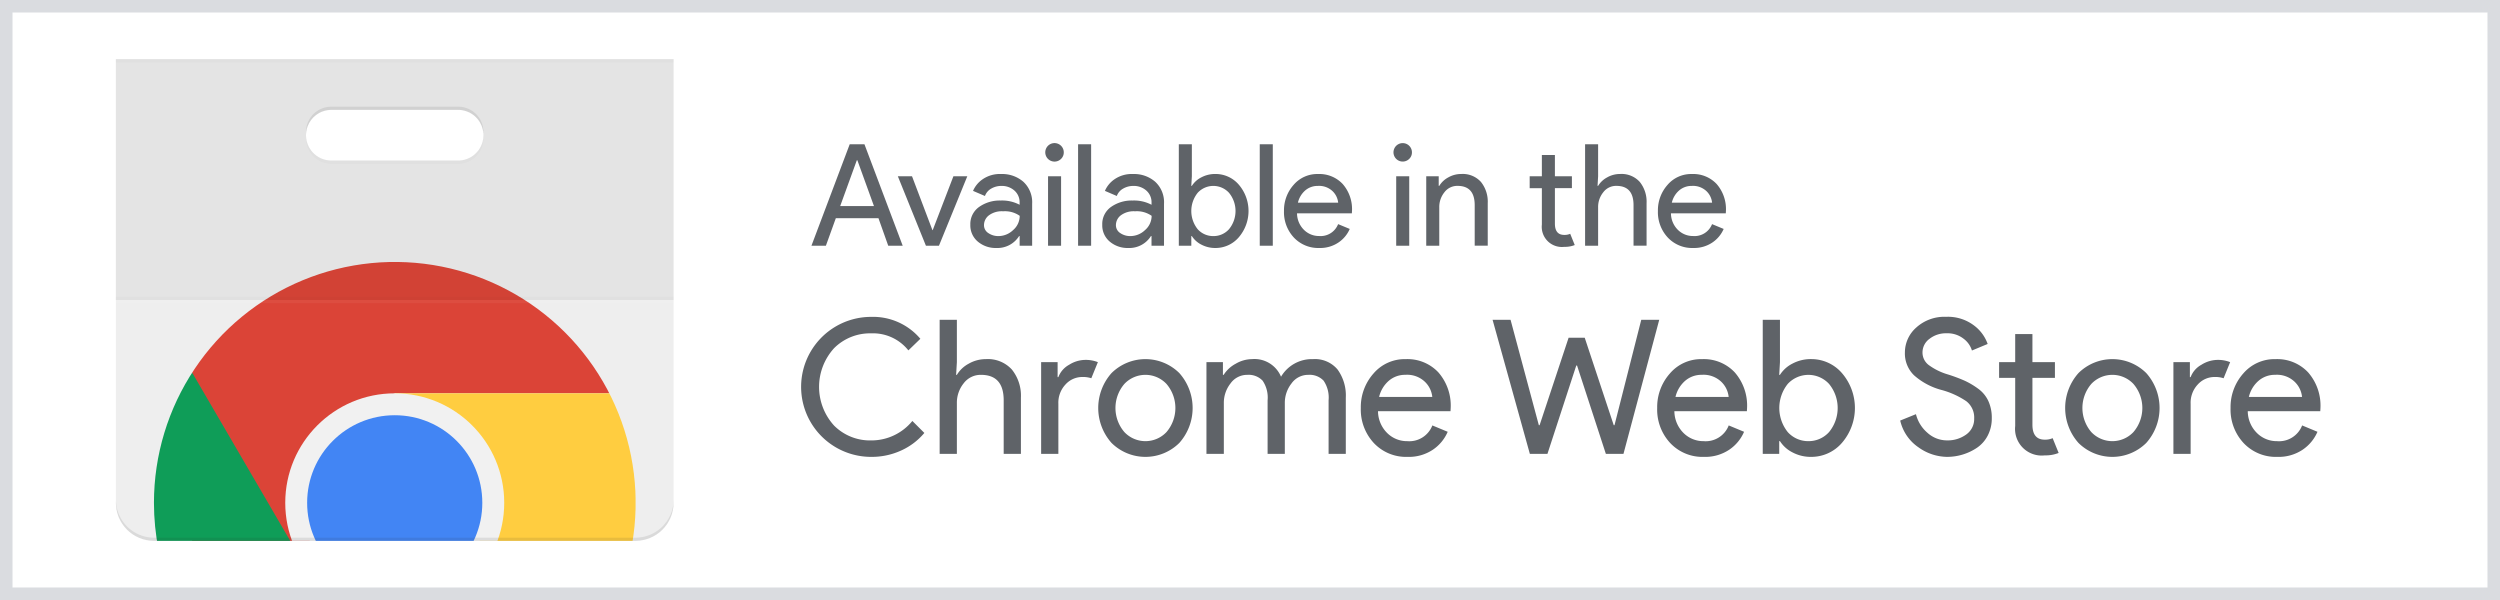 <svg xmlns="http://www.w3.org/2000/svg" width="200" height="48" viewBox="0 0 200 48">
    <defs>
        <style>
            .cls-1{fill:none}.cls-2,.cls-6{fill:#fff}.cls-2{stroke:#dadce0;stroke-miterlimit:10}.cls-3{fill:#5f6368}.cls-4{clip-path:url(#clip-path)}.cls-5{fill:#eee}.cls-7{clip-path:url(#clip-path-4)}.cls-8{fill:#db4437}.cls-9{fill:#0f9d58}.cls-10{fill:#ffcd40}.cls-11{fill:#f1f1f1}.cls-12{fill:#4285f4}.cls-13{fill:rgba(33,33,33,.05)}.cls-14{fill:rgba(33,33,33,.02)}.cls-15{fill:rgba(255,255,255,.05)}.cls-16{fill:rgba(35,31,32,.1)}.cls-17{fill:url(#radial-gradient)}.cls-18{stroke:none}
        </style>
        <clipPath id="clip-path">
            <path id="Path_1821" d="M70.053 297.732v35.493a3.051 3.051 0 0 0 3.042 3.043h38.535a3.052 3.052 0 0 0 3.043-3.043v-35.493zm27.38 8.113H87.292a2.028 2.028 0 1 1 0-4.056h10.141a2.028 2.028 0 1 1 0 4.056z" class="cls-1" data-name="Path 1821"/>
        </clipPath>
        <clipPath id="clip-path-4">
            <path id="Intersection_3" d="M73.1 333.225a19.268 19.268 0 1 1 19.267 19.268A19.268 19.268 0 0 1 73.1 333.225z" class="cls-1" data-name="Intersection 3"/>
        </clipPath>
        <radialGradient id="radial-gradient" cx="13.513" cy="-2959.168" r="66.81" gradientTransform="matrix(.864 0 0 -.864 -7.676 -6042.341)" gradientUnits="userSpaceOnUse">
            <stop offset="0" stop-color="#fff" stop-opacity=".102"/>
            <stop offset="1" stop-color="#fff" stop-opacity="0"/>
        </radialGradient>
    </defs>
    <g id="chrome_btn" data-name="chrome btn" transform="translate(-60.784 -293)">
        <g id="Rectangle_350" class="cls-2" data-name="Rectangle 350">
            <path d="M0 0h200v48H0z" class="cls-18" transform="translate(60.784 293)"/>
            <path d="M.5.5h199v47H.5z" class="cls-1" transform="translate(60.784 293)"/>
        </g>
        <g id="Group_1139" data-name="Group 1139">
            <g id="Group_1137" data-name="Group 1137">
                <path id="Path_1792" d="M130.473 329.55a5.6 5.6 0 1 1 0-11.2 4.958 4.958 0 0 1 3.94 1.753l-.959.928a3.618 3.618 0 0 0-2.981-1.363 4.063 4.063 0 0 0-2.958 1.183 4.59 4.59 0 0 0 0 6.2 4.059 4.059 0 0 0 2.958 1.183 4.23 4.23 0 0 0 3.3-1.557l.959.958a5.219 5.219 0 0 1-1.843 1.4 5.645 5.645 0 0 1-2.416.515z" class="cls-3" data-name="Path 1792"/>
                <path id="Path_1793" d="M137.334 318.584v3.386l-.06 1.018h.06a2.442 2.442 0 0 1 .944-.891 2.743 2.743 0 0 1 1.378-.367 2.593 2.593 0 0 1 2.082.839 3.338 3.338 0 0 1 .719 2.247v4.494h-1.378v-4.284q0-2.037-1.813-2.038a1.7 1.7 0 0 0-1.393.682 2.477 2.477 0 0 0-.539 1.58v4.06h-1.378v-10.726z" class="cls-3" data-name="Path 1793"/>
                <path id="Path_1794" d="M145.453 329.31h-1.378v-7.34h1.318v1.2h.06a1.88 1.88 0 0 1 .861-.988 2.464 2.464 0 0 1 1.266-.39 2.628 2.628 0 0 1 1.034.18l-.525 1.288a2.1 2.1 0 0 0-.734-.1 1.8 1.8 0 0 0-1.325.592 2.127 2.127 0 0 0-.577 1.55z" class="cls-3" data-name="Path 1794"/>
                <path id="Path_1795" d="M149.707 322.846a3.852 3.852 0 0 1 5.423 0 4.2 4.2 0 0 1 0 5.588 3.852 3.852 0 0 1-5.423 0 4.2 4.2 0 0 1 0-5.588zm1.026 4.719a2.316 2.316 0 0 0 3.37 0 2.958 2.958 0 0 0 0-3.85 2.316 2.316 0 0 0-3.37 0 2.958 2.958 0 0 0 0 3.85z" class="cls-3" data-name="Path 1795"/>
                <path id="Path_1796" d="M157.3 329.31v-7.34h1.318v1.018h.06a2.558 2.558 0 0 1 .966-.891 2.628 2.628 0 0 1 1.3-.367 2.3 2.3 0 0 1 2.322 1.408 2.868 2.868 0 0 1 2.561-1.408 2.355 2.355 0 0 1 1.962.831 3.531 3.531 0 0 1 .659 2.255v4.494h-1.377v-4.284a2.4 2.4 0 0 0-.4-1.573 1.543 1.543 0 0 0-1.228-.465 1.629 1.629 0 0 0-1.341.69 2.5 2.5 0 0 0-.532 1.572v4.06h-1.378v-4.284a2.4 2.4 0 0 0-.4-1.573 1.544 1.544 0 0 0-1.229-.465 1.628 1.628 0 0 0-1.34.69 2.5 2.5 0 0 0-.532 1.572v4.06z" class="cls-3" data-name="Path 1796"/>
                <path id="Path_1797" d="M173.39 329.55a3.54 3.54 0 0 1-2.7-1.109 3.929 3.929 0 0 1-1.041-2.8 4.042 4.042 0 0 1 1.011-2.756 3.282 3.282 0 0 1 2.584-1.154 3.387 3.387 0 0 1 2.614 1.064 4.033 4.033 0 0 1 .981 2.846l-.015.255h-5.8a2.491 2.491 0 0 0 .741 1.752 2.248 2.248 0 0 0 1.6.645 1.977 1.977 0 0 0 2.007-1.259l1.228.509a3.286 3.286 0 0 1-1.183 1.431 3.445 3.445 0 0 1-2.027.576zm1.977-4.794a1.952 1.952 0 0 0-.577-1.2 2.057 2.057 0 0 0-1.58-.57 1.983 1.983 0 0 0-1.326.48 2.448 2.448 0 0 0-.771 1.288z" class="cls-3" data-name="Path 1797"/>
                <path id="Path_1798" d="M193.523 318.584l-2.862 10.726h-1.408l-2.306-7.07h-.061l-2.307 7.07h-1.407l-2.982-10.726h1.438l2.263 8.434h.059l2.322-7h1.289l2.322 7h.059l2.142-8.434z" class="cls-3" data-name="Path 1798"/>
                <path id="Path_1799" d="M197.1 329.55a3.54 3.54 0 0 1-2.7-1.109 3.929 3.929 0 0 1-1.041-2.8 4.042 4.042 0 0 1 1.011-2.756 3.282 3.282 0 0 1 2.584-1.154 3.387 3.387 0 0 1 2.614 1.064 4.033 4.033 0 0 1 .981 2.846l-.015.255h-5.8a2.491 2.491 0 0 0 .741 1.752 2.25 2.25 0 0 0 1.6.645 1.976 1.976 0 0 0 2.007-1.259l1.228.509a3.286 3.286 0 0 1-1.183 1.431 3.443 3.443 0 0 1-2.027.576zm1.977-4.794a1.952 1.952 0 0 0-.577-1.2 2.057 2.057 0 0 0-1.58-.57 1.983 1.983 0 0 0-1.326.48 2.448 2.448 0 0 0-.771 1.288z" class="cls-3" data-name="Path 1799"/>
                <path id="Path_1800" d="M205.686 329.55a3.115 3.115 0 0 1-1.505-.36 2.542 2.542 0 0 1-1-.9h-.059v1.018h-1.318v-10.724h1.377v3.386l-.059 1.018h.059a2.542 2.542 0 0 1 1-.9 3.115 3.115 0 0 1 1.505-.36 3.23 3.23 0 0 1 2.457 1.124 4.27 4.27 0 0 1 0 5.572 3.23 3.23 0 0 1-2.457 1.126zm-.225-1.258a2.193 2.193 0 0 0 1.648-.727 3.034 3.034 0 0 0 0-3.85 2.247 2.247 0 0 0-3.3-.007 3.081 3.081 0 0 0 0 3.864 2.195 2.195 0 0 0 1.652.72z" class="cls-3" data-name="Path 1800"/>
                <path id="Path_1801" d="M216.546 329.55a4 4 0 0 1-2.284-.764 3.543 3.543 0 0 1-1.461-2.142l1.259-.51a2.872 2.872 0 0 0 .921 1.491 2.324 2.324 0 0 0 1.565.606 2.511 2.511 0 0 0 1.536-.471 1.512 1.512 0 0 0 .636-1.281 1.643 1.643 0 0 0-.636-1.386 6.607 6.607 0 0 0-2.015-.906 5.394 5.394 0 0 1-2.157-1.161 2.425 2.425 0 0 1-.734-1.82 2.663 2.663 0 0 1 .914-2.007 3.349 3.349 0 0 1 2.382-.854 3.446 3.446 0 0 1 2.216.681 3.157 3.157 0 0 1 1.109 1.491l-1.258.524a1.85 1.85 0 0 0-.667-.943 2.092 2.092 0 0 0-1.37-.435 2.122 2.122 0 0 0-1.356.442 1.348 1.348 0 0 0-.562 1.1 1.248 1.248 0 0 0 .517 1.011 4.924 4.924 0 0 0 1.52.741 12.876 12.876 0 0 1 1.326.495 6.178 6.178 0 0 1 1.079.637 2.541 2.541 0 0 1 .824.988 3.214 3.214 0 0 1 .277 1.371 2.962 2.962 0 0 1-.322 1.393 2.631 2.631 0 0 1-.854.974 4.284 4.284 0 0 1-2.4.734z" class="cls-3" data-name="Path 1801"/>
                <path id="Path_1802" d="M224.366 329.43a2.131 2.131 0 0 1-2.366-2.352v-3.85h-1.288v-1.258H222v-2.247h1.378v2.247h1.8v1.258h-1.8v3.745q0 1.2.989 1.2a1.474 1.474 0 0 0 .629-.12l.48 1.183a2.791 2.791 0 0 1-1.11.194z" class="cls-3" data-name="Path 1802"/>
                <path id="Path_1803" d="M227.062 322.846a3.852 3.852 0 0 1 5.423 0 4.2 4.2 0 0 1 0 5.588 3.852 3.852 0 0 1-5.423 0 4.2 4.2 0 0 1 0-5.588zm1.026 4.719a2.317 2.317 0 0 0 3.371 0 2.958 2.958 0 0 0 0-3.85 2.317 2.317 0 0 0-3.371 0 2.961 2.961 0 0 0 0 3.85z" class="cls-3" data-name="Path 1803"/>
                <path id="Path_1804" d="M236.035 329.31h-1.378v-7.34h1.318v1.2h.06a1.88 1.88 0 0 1 .861-.988 2.467 2.467 0 0 1 1.266-.39 2.624 2.624 0 0 1 1.034.18l-.524 1.288a2.106 2.106 0 0 0-.735-.1 1.8 1.8 0 0 0-1.325.592 2.127 2.127 0 0 0-.577 1.55z" class="cls-3" data-name="Path 1804"/>
                <path id="Path_1805" d="M242.97 329.55a3.542 3.542 0 0 1-2.7-1.109 3.929 3.929 0 0 1-1.041-2.8 4.042 4.042 0 0 1 1.011-2.756 3.286 3.286 0 0 1 2.585-1.154 3.384 3.384 0 0 1 2.613 1.064 4.034 4.034 0 0 1 .982 2.846l-.015.255h-5.8a2.483 2.483 0 0 0 .741 1.752 2.246 2.246 0 0 0 1.6.645 1.978 1.978 0 0 0 2.008-1.259l1.228.509a3.292 3.292 0 0 1-1.183 1.431 3.446 3.446 0 0 1-2.029.576zm1.978-4.794a1.957 1.957 0 0 0-.577-1.2 2.057 2.057 0 0 0-1.58-.57 1.979 1.979 0 0 0-1.326.48 2.449 2.449 0 0 0-.772 1.288z" class="cls-3" data-name="Path 1805"/>
            </g>
            <g id="Group_1138" data-name="Group 1138">
                <path id="Path_1806" d="M125.7 312.658l3.061-8.117h1.179l3.06 8.117h-1.157l-.782-2.2h-3.412l-.794 2.2zm2.3-3.174h2.7l-1.326-3.662h-.045z" class="cls-3" data-name="Path 1806"/>
                <path id="Path_1807" d="M134.857 312.658l-2.245-5.555h1.134l1.632 4.308h.023l1.655-4.308h1.111l-2.267 5.555z" class="cls-3" data-name="Path 1807"/>
                <path id="Path_1808" d="M140.491 312.839a2.2 2.2 0 0 1-1.48-.51 1.689 1.689 0 0 1-.6-1.349 1.668 1.668 0 0 1 .7-1.423 2.854 2.854 0 0 1 1.734-.515 2.987 2.987 0 0 1 1.508.34v-.159a1.244 1.244 0 0 0-.419-.981 1.512 1.512 0 0 0-1.032-.368 1.606 1.606 0 0 0-.822.215 1.105 1.105 0 0 0-.5.59l-.953-.408a2.16 2.16 0 0 1 .76-.924 2.429 2.429 0 0 1 1.5-.425 2.57 2.57 0 0 1 1.769.623 2.229 2.229 0 0 1 .7 1.757v3.356h-1v-.771h-.045a2.045 2.045 0 0 1-1.82.952zm.17-.952a1.7 1.7 0 0 0 1.173-.482 1.5 1.5 0 0 0 .527-1.139 2.056 2.056 0 0 0-1.326-.363 1.725 1.725 0 0 0-1.145.329.987.987 0 0 0-.386.771.741.741 0 0 0 .352.646 1.4 1.4 0 0 0 .805.238z" class="cls-3" data-name="Path 1808"/>
                <path id="Path_1809" d="M145.671 305.709a.74.74 0 1 1 .215-.522.712.712 0 0 1-.215.522zm0 6.949h-1.043V307.1h1.043z" class="cls-3" data-name="Path 1809"/>
                <path id="Path_1810" d="M148.074 312.658h-1.043v-8.117h1.043z" class="cls-3" data-name="Path 1810"/>
                <path id="Path_1811" d="M151.044 312.839a2.194 2.194 0 0 1-1.479-.51 1.689 1.689 0 0 1-.6-1.349 1.668 1.668 0 0 1 .7-1.423 2.854 2.854 0 0 1 1.734-.515 2.987 2.987 0 0 1 1.508.34v-.159a1.241 1.241 0 0 0-.42-.981 1.508 1.508 0 0 0-1.031-.368 1.6 1.6 0 0 0-.822.215 1.112 1.112 0 0 0-.505.59l-.952-.408a2.16 2.16 0 0 1 .76-.924 2.427 2.427 0 0 1 1.5-.425 2.568 2.568 0 0 1 1.768.623 2.226 2.226 0 0 1 .7 1.757v3.356h-1v-.771h-.046a2.043 2.043 0 0 1-1.815.952zm.17-.952a1.7 1.7 0 0 0 1.174-.482 1.5 1.5 0 0 0 .527-1.139 2.058 2.058 0 0 0-1.327-.363 1.726 1.726 0 0 0-1.145.329.986.986 0 0 0-.385.771.743.743 0 0 0 .351.646 1.4 1.4 0 0 0 .805.238z" class="cls-3" data-name="Path 1811"/>
                <path id="Path_1812" d="M158.027 312.839a2.364 2.364 0 0 1-1.139-.272 1.924 1.924 0 0 1-.754-.68h-.045v.771h-1v-8.117h1.043v2.559l-.045.771h.045a1.924 1.924 0 0 1 .754-.68 2.353 2.353 0 0 1 1.139-.272 2.442 2.442 0 0 1 1.859.85 3.234 3.234 0 0 1 0 4.217 2.442 2.442 0 0 1-1.857.853zm-.17-.952a1.656 1.656 0 0 0 1.247-.55 2.293 2.293 0 0 0 0-2.913 1.7 1.7 0 0 0-2.5-.006 2.331 2.331 0 0 0 0 2.925 1.66 1.66 0 0 0 1.253.544z" class="cls-3" data-name="Path 1812"/>
                <path id="Path_1813" d="M162.607 312.658h-1.043v-8.117h1.043z" class="cls-3" data-name="Path 1813"/>
                <path id="Path_1814" d="M166.337 312.839a2.676 2.676 0 0 1-2.046-.839 2.969 2.969 0 0 1-.788-2.12 3.058 3.058 0 0 1 .765-2.085 2.484 2.484 0 0 1 1.955-.873 2.56 2.56 0 0 1 1.978.8 3.049 3.049 0 0 1 .743 2.153l-.011.193h-4.387a1.88 1.88 0 0 0 .561 1.326 1.7 1.7 0 0 0 1.207.488 1.5 1.5 0 0 0 1.519-.952l.93.385a2.493 2.493 0 0 1-.9 1.083 2.61 2.61 0 0 1-1.526.441zm1.5-3.627a1.481 1.481 0 0 0-.436-.907 1.562 1.562 0 0 0-1.2-.431 1.5 1.5 0 0 0-1 .363 1.85 1.85 0 0 0-.583.975z" class="cls-3" data-name="Path 1814"/>
                <path id="Path_1815" d="M173.523 305.709a.738.738 0 1 1 .216-.522.71.71 0 0 1-.216.522zm0 6.949h-1.043V307.1h1.043z" class="cls-3" data-name="Path 1815"/>
                <path id="Path_1816" d="M175.881 307.1v.771h.045a1.854 1.854 0 0 1 .714-.675 2.075 2.075 0 0 1 1.043-.277 1.959 1.959 0 0 1 1.576.635 2.522 2.522 0 0 1 .544 1.7v3.4h-1.043v-3.242q0-1.542-1.371-1.542a1.284 1.284 0 0 0-1.055.516 1.872 1.872 0 0 0-.408 1.2v3.072h-1.043V307.1z" class="cls-3" data-name="Path 1816"/>
                <path id="Path_1817" d="M185.924 312.748a1.612 1.612 0 0 1-1.791-1.779v-2.914h-.975v-.955h.975v-1.7h1.043v1.7h1.36v.952h-1.36v2.834q0 .907.748.907a1.12 1.12 0 0 0 .476-.09l.363.9a2.116 2.116 0 0 1-.839.145z" class="cls-3" data-name="Path 1817"/>
                <path id="Path_1818" d="M188.633 304.541v2.559l-.045.771h.045a1.864 1.864 0 0 1 .715-.675 2.07 2.07 0 0 1 1.043-.277 1.957 1.957 0 0 1 1.575.635 2.522 2.522 0 0 1 .544 1.7v3.4h-1.043v-3.242q0-1.542-1.371-1.542a1.283 1.283 0 0 0-1.054.516 1.873 1.873 0 0 0-.409 1.2v3.072h-1.042v-8.117z" class="cls-3" data-name="Path 1818"/>
                <path id="Path_1819" d="M196.251 312.839a2.676 2.676 0 0 1-2.046-.839 2.974 2.974 0 0 1-.788-2.12 3.058 3.058 0 0 1 .765-2.085 2.484 2.484 0 0 1 1.956-.873 2.561 2.561 0 0 1 1.978.8 3.049 3.049 0 0 1 .742 2.153l-.011.193h-4.387a1.88 1.88 0 0 0 .561 1.326 1.7 1.7 0 0 0 1.207.488 1.5 1.5 0 0 0 1.52-.952l.929.385a2.49 2.49 0 0 1-.9 1.083 2.611 2.611 0 0 1-1.526.441zm1.5-3.627a1.482 1.482 0 0 0-.437-.907 1.56 1.56 0 0 0-1.2-.431 1.5 1.5 0 0 0-1 .363 1.852 1.852 0 0 0-.584.975z" class="cls-3" data-name="Path 1819"/>
            </g>
        </g>
        <g id="Group_1152" data-name="Group 1152">
            <g id="Group_1141" data-name="Group 1141">
                <g id="Group_1140" class="cls-4" data-name="Group 1140">
                    <path id="Path_1820" d="M70.053 297.732h44.62v38.536h-44.62z" class="cls-5" data-name="Path 1820"/>
                </g>
            </g>
            <g id="Group_1143" data-name="Group 1143">
                <g id="Group_1142" class="cls-4" data-name="Group 1142">
                    <path id="Path_1822" d="M97.433 301.789H87.292a2.028 2.028 0 1 0 0 4.056h10.141a2.028 2.028 0 1 0 0-4.056z" class="cls-6" data-name="Path 1822"/>
                </g>
            </g>
            <g id="Group_1151" data-name="Group 1151">
                <g id="Group_1150" class="cls-4" data-name="Group 1150">
                    <g id="Group_1149" data-name="Group 1149">
                        <g id="Group_1146" data-name="Group 1146">
                            <g id="Group_1145" class="cls-7" data-name="Group 1145">
                                <path id="Path_1824" d="M76.155 313.958V337.6h8.622l7.586-13.138h19.267v-10.504zm0 0V337.6h8.622l7.586-13.138h19.267v-10.504z" class="cls-8" data-name="Path 1824"/>
                                <path id="Path_1825" d="M73.1 352.493h18.34l8.513-8.513v-6.374H84.782L73.1 317.568zm0 0h18.34l8.513-8.513v-6.374H84.782L73.1 317.568z" class="cls-9" data-name="Path 1825"/>
                                <path id="Path_1826" d="M92.363 324.466l7.585 13.134-8.511 14.889h20.193v-28.023zm0 0l7.585 13.134-8.511 14.889h20.193v-28.023z" class="cls-10" data-name="Path 1826"/>
                                <g id="Group_1144" data-name="Group 1144">
                                    <circle id="Ellipse_48" cx="8.759" cy="8.759" r="8.759" class="cls-11" data-name="Ellipse 48" transform="translate(83.604 324.466)"/>
                                    <circle id="Ellipse_49" cx="7.007" cy="7.007" r="7.007" class="cls-12" data-name="Ellipse 49" transform="translate(85.355 326.218)"/>
                                </g>
                            </g>
                        </g>
                        <g id="Group_1148" data-name="Group 1148">
                            <g id="Group_1147" class="cls-4" data-name="Group 1147">
                                <path id="Path_1827" d="M70.053 297.732h44.62V317h-44.62z" class="cls-13" data-name="Path 1827"/>
                            </g>
                        </g>
                        <path id="Path_1829" d="M70.053 316.746h44.62V317h-44.62z" class="cls-14" data-name="Path 1829"/>
                        <path id="Path_1830" d="M70.053 317h44.62v.254h-44.62z" class="cls-15" data-name="Path 1830"/>
                        <path id="Path_1831" d="M97.433 305.845H87.292a2.024 2.024 0 0 1-2.02-1.9 1.065 1.065 0 0 0-.008.126 2.028 2.028 0 0 0 2.028 2.029h10.141a2.028 2.028 0 0 0 2.028-2.029 1.065 1.065 0 0 0-.007-.126 2.025 2.025 0 0 1-2.021 1.9zm-27.38-8.113v.254h44.62v-.254z" class="cls-14" data-name="Path 1831"/>
                        <path id="Path_1832" d="M87.292 301.789h10.141a2.024 2.024 0 0 1 2.021 1.9c0-.043.007-.083.007-.127a2.027 2.027 0 0 0-2.028-2.028H87.292a2.028 2.028 0 0 0-2.028 2.028 1.068 1.068 0 0 0 .008.127 2.023 2.023 0 0 1 2.02-1.9zm24.338 34.225H73.1a3.051 3.051 0 0 1-3.042-3.042v.253a3.051 3.051 0 0 0 3.042 3.043h38.53a3.052 3.052 0 0 0 3.043-3.043v-.253a3.051 3.051 0 0 1-3.043 3.042z" class="cls-16" data-name="Path 1832"/>
                        <path id="Path_1833" d="M70.053 297.732v35.493a3.051 3.051 0 0 0 3.042 3.043h38.535a3.052 3.052 0 0 0 3.043-3.043v-35.493zm27.38 8.113H87.292a2.028 2.028 0 1 1 0-4.056h10.141a2.028 2.028 0 1 1 0 4.056z" class="cls-17" data-name="Path 1833"/>
                        <path id="Path_1834" d="M68.025 292.662H116.7v48.676H68.025z" class="cls-1" data-name="Path 1834"/>
                    </g>
                </g>
            </g>
        </g>
    </g>
</svg>

